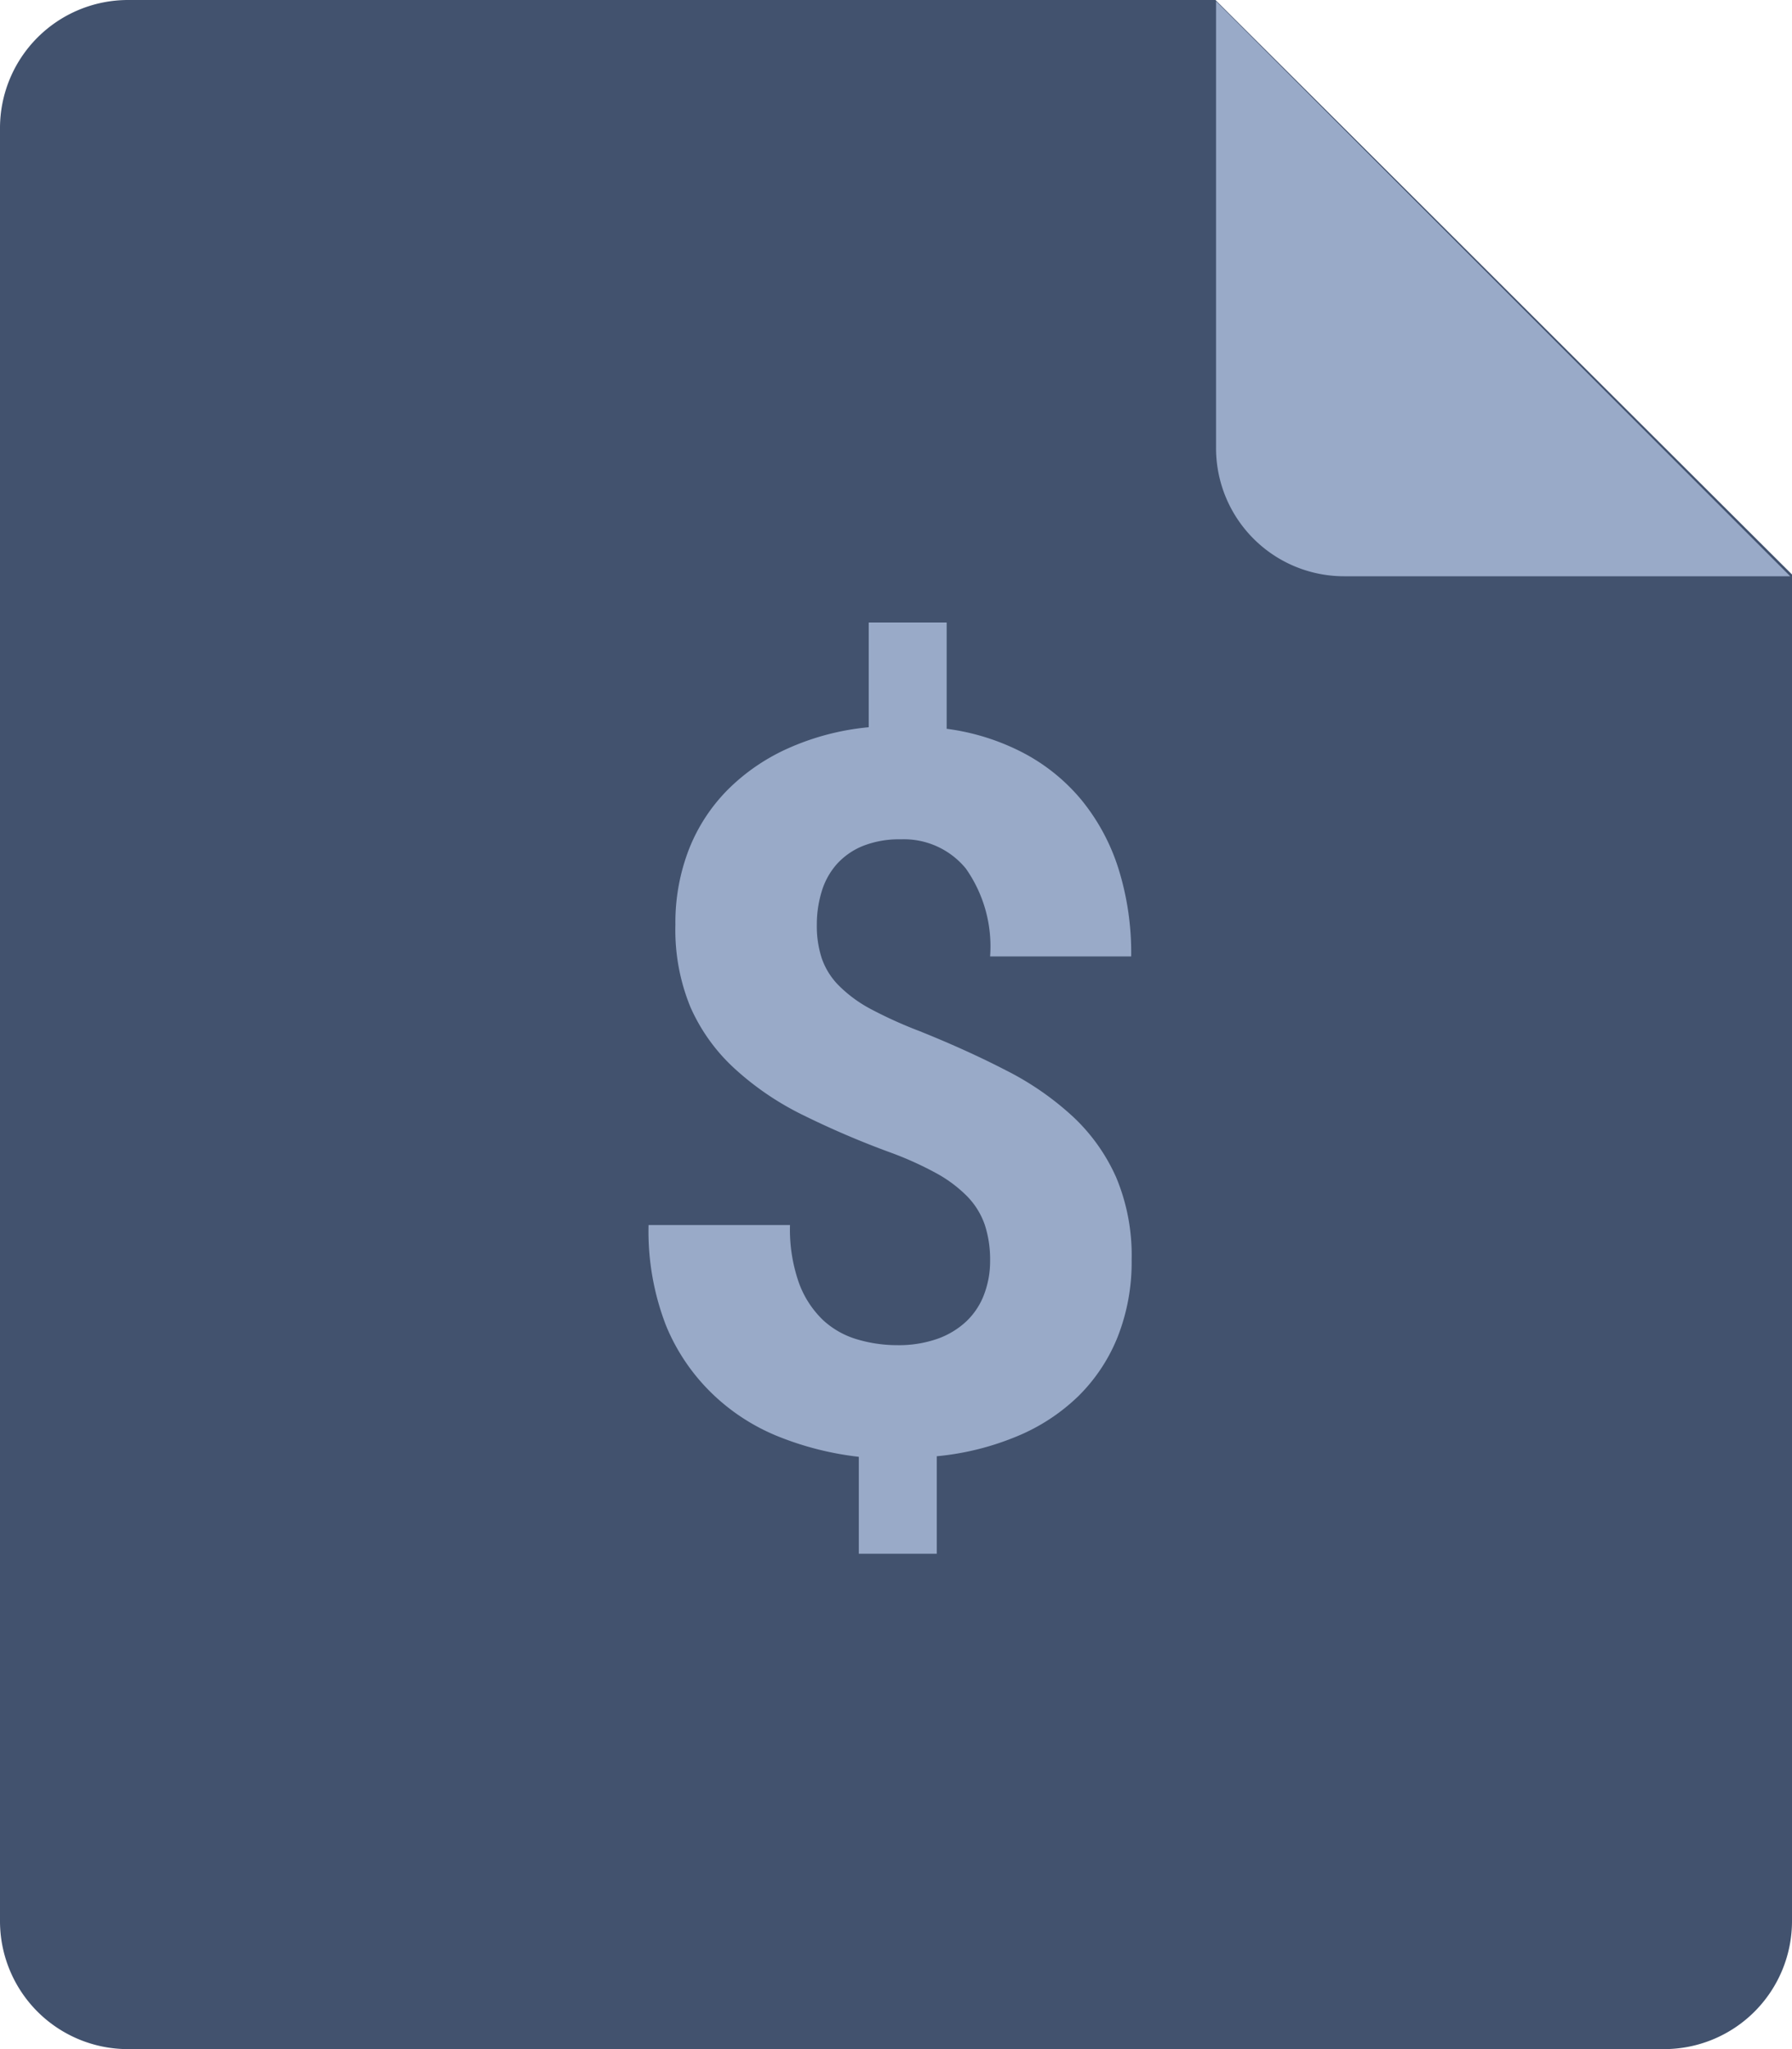 <svg xmlns="http://www.w3.org/2000/svg" width="16.092" height="18.391" viewBox="0 0 16.092 18.391">
<!--    <defs>-->
<!--        <style>.a{fill:#42526e;}.b{fill:#99aac8;}-->
<!--        </style>-->
<!--    </defs>-->
    <g transform="translate(-19.329)">
        <path class="a" d="M20.478,0h9.766l5.177,5.156V17.242a1.149,1.149,0,0,1-1.149,1.149H20.478a1.149,1.149,0,0,1-1.149-1.149V1.149A1.15,1.15,0,0,1,20.478,0Z" transform="translate(0)" fill="#42526e"/>
        <path class="b" d="M208.113,5.354h-4.006A1.15,1.15,0,0,1,202.957,4.2V.193Z" transform="translate(-172.708 -0.182)" fill="#99aac8"/>
        <path class="b" d="M.89-1.683a1,1,0,0,0-.048-.325.688.688,0,0,0-.158-.255A1.2,1.2,0,0,0,.4-2.474a3.04,3.04,0,0,0-.424-.189A7.961,7.961,0,0,1-.806-3a2.6,2.6,0,0,1-.6-.411A1.651,1.651,0,0,1-1.8-3.959,1.821,1.821,0,0,1-1.936-4.7a1.819,1.819,0,0,1,.123-.681,1.578,1.578,0,0,1,.352-.536,1.814,1.814,0,0,1,.547-.371A2.293,2.293,0,0,1-.2-6.473v-.94H.5v.954a2.065,2.065,0,0,1,.686.215,1.711,1.711,0,0,1,.523.422,1.857,1.857,0,0,1,.332.613,2.529,2.529,0,0,1,.116.793H.89a1.213,1.213,0,0,0-.218-.789A.719.719,0,0,0,.09-5.467a.885.885,0,0,0-.341.059.637.637,0,0,0-.235.163A.653.653,0,0,0-.622-5a1.012,1.012,0,0,0-.044.3A.928.928,0,0,0-.622-4.4a.646.646,0,0,0,.152.244,1.2,1.2,0,0,0,.286.211,3.923,3.923,0,0,0,.442.2q.426.171.776.352a2.633,2.633,0,0,1,.6.415,1.675,1.675,0,0,1,.389.547,1.809,1.809,0,0,1,.138.738A1.827,1.827,0,0,1,2.035-1a1.559,1.559,0,0,1-.354.532,1.747,1.747,0,0,1-.552.36A2.473,2.473,0,0,1,.411.07V.945h-.7V.075A2.774,2.774,0,0,1-.993-.1a1.844,1.844,0,0,1-.6-.38A1.8,1.8,0,0,1-2.019-1.1a2.339,2.339,0,0,1-.158-.905h1.27a1.445,1.445,0,0,0,.081.521.877.877,0,0,0,.218.334A.771.771,0,0,0-.3-.978a1.259,1.259,0,0,0,.354.051A1.052,1.052,0,0,0,.417-.984a.74.74,0,0,0,.261-.158.646.646,0,0,0,.158-.24A.839.839,0,0,0,.89-1.683Z" transform="translate(27.33 13)" fill="#99aac8"/>
    </g>
</svg>